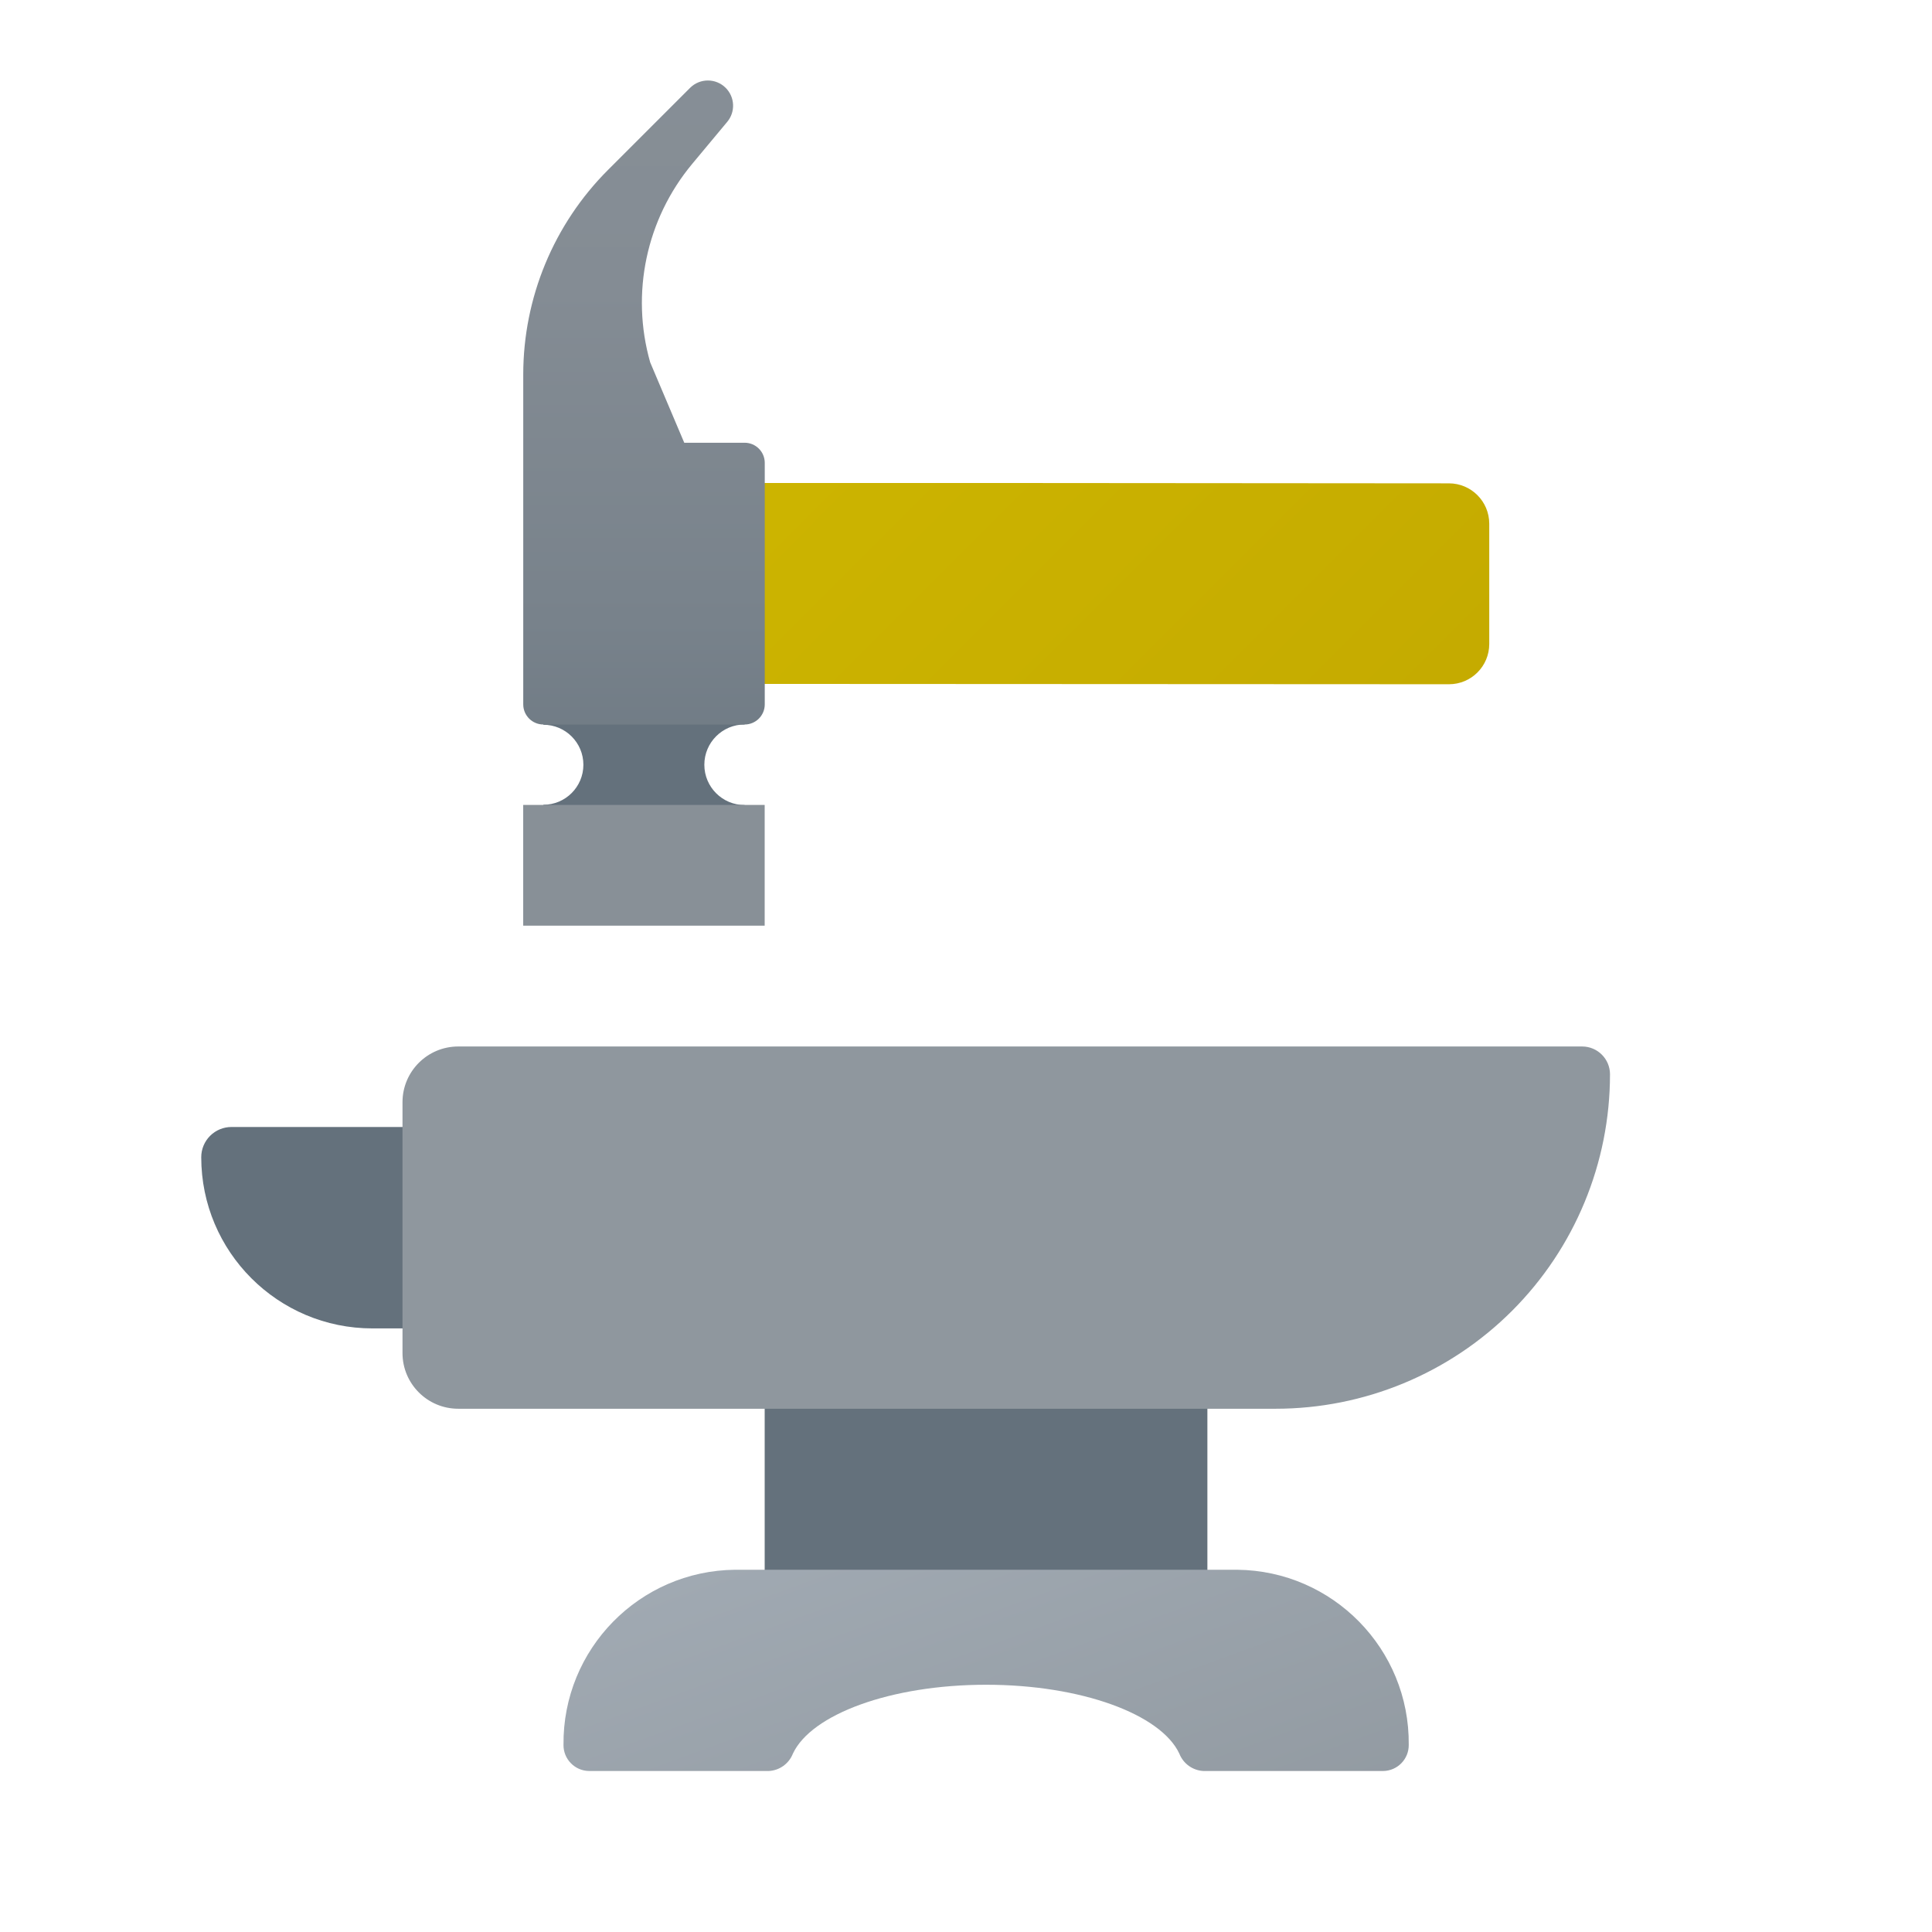 <svg xmlns="http://www.w3.org/2000/svg" x="0px" y="0px"
width="64" height="64"
viewBox="0 0 172 172"
style=" fill:#000000;"><defs><linearGradient x1="79.328" y1="130.892" x2="96.983" y2="179.392" gradientUnits="userSpaceOnUse" id="color-1_K6J9tQrMuisB_gr1"><stop offset="0" stop-color="#a1aab3"></stop><stop offset="1" stop-color="#8f979e"></stop></linearGradient><linearGradient x1="-3497.047" y1="592.171" x2="-2690.259" y2="1257.134" gradientUnits="userSpaceOnUse" id="color-2_K6J9tQrMuisB_gr2"><stop offset="0" stop-color="#a1aab3"></stop><stop offset="1" stop-color="#8f979e"></stop></linearGradient><linearGradient x1="80.241" y1="33.436" x2="122.449" y2="75.644" gradientUnits="userSpaceOnUse" id="color-3_K6J9tQrMuisB_gr3"><stop offset="0" stop-color="#ccb400"></stop><stop offset="1" stop-color="#c4aa00"></stop></linearGradient><linearGradient x1="57.333" y1="-3.352" x2="57.331" y2="84.284" gradientUnits="userSpaceOnUse" id="color-4_K6J9tQrMuisB_gr4"><stop offset="0" stop-color="#889097"></stop><stop offset="0.331" stop-color="#848c94"></stop><stop offset="0.669" stop-color="#78828b"></stop><stop offset="1" stop-color="#64717c"></stop></linearGradient><linearGradient x1="328.749" y1="333.709" x2="467.037" y2="264.565" gradientUnits="userSpaceOnUse" id="color-5_K6J9tQrMuisB_gr5"><stop offset="0" stop-color="#889097"></stop><stop offset="0.331" stop-color="#848c94"></stop><stop offset="0.669" stop-color="#78828b"></stop><stop offset="1" stop-color="#64717c"></stop></linearGradient></defs><g fill="none" fill-rule="nonzero" stroke="none" stroke-width="1" stroke-linecap="butt" stroke-linejoin="miter" stroke-miterlimit="10" stroke-dasharray="" stroke-dashoffset="0" font-family="none" font-weight="none" font-size="none" text-anchor="none" style="mix-blend-mode: normal"><path d="M0,172v-172h172v172z" fill="none"></path><g><rect x="19" y="34" transform="scale(3.583,3.583)" width="11" height="6" fill="#64717c"></rect><path d="M20.606,100.333h18.81v0v17.931v0h-6.258c-8.418,0 -15.242,-6.824 -15.242,-15.242v0c-0,-0.713 0.283,-1.397 0.788,-1.902c0.504,-0.504 1.189,-0.788 1.902,-0.788z" fill="#64717c"></path><path d="M50.167,155.338c-0.085,-8.523 6.754,-15.501 15.276,-15.588h44.697c8.523,0.087 15.361,7.065 15.276,15.588v0c0.013,1.273 -1.009,2.316 -2.282,2.329h-15.992c-0.959,-0.048 -1.8,-0.654 -2.15,-1.548c-1.637,-3.499 -8.716,-6.131 -17.201,-6.131c-8.485,0 -15.564,2.632 -17.201,6.131c-0.35,0.894 -1.191,1.5 -2.15,1.548h-15.992c-1.273,-0.013 -2.295,-1.056 -2.282,-2.329z" fill="url(#color-1_K6J9tQrMuisB_gr1)"></path><path d="M143.333,95.647v0c0,7.895 -3.136,15.467 -8.719,21.05c-5.583,5.583 -13.155,8.719 -21.05,8.719l-72.769,0c-2.74,0 -4.962,-2.221 -4.962,-4.962v-22.327c0,-2.74 2.221,-4.962 4.962,-4.962l100.058,0c1.37,0 2.481,1.111 2.481,2.481z" fill="url(#color-2_K6J9tQrMuisB_gr2)"></path><path d="M48.375,77.042h17.917v-5.371c-1.981,0 -3.587,-1.606 -3.587,-3.587c0,-1.981 1.606,-3.587 3.587,-3.587v-5.371h-17.917v5.396c1.967,0 3.562,1.595 3.562,3.562c0,1.967 -1.595,3.562 -3.562,3.562z" fill="#64717c"></path><path d="M67.052,60.886l61.948,0.03c1.979,0 3.583,-1.604 3.583,-3.583v-10.72c-0.006,-1.977 -1.607,-3.578 -3.583,-3.583l-38.764,-0.03h-23.184z" fill="url(#color-3_K6J9tQrMuisB_gr3)"></path><path d="M48.375,64.5h17.917c0.99,0 1.792,-0.802 1.792,-1.792v-21.5c0,-0.99 -0.802,-1.792 -1.792,-1.792h-5.375l-3.033,-7.158c-1.75,-6.144 -0.35,-12.756 3.739,-17.665l3.121,-3.746c0.744,-0.891 0.685,-2.203 -0.137,-3.024v0c-0.876,-0.876 -2.296,-0.876 -3.173,0l-7.305,7.305c-4.832,4.832 -7.546,11.385 -7.546,18.218v29.362c0,0.99 0.802,1.792 1.792,1.792z" fill="url(#color-4_K6J9tQrMuisB_gr4)"></path><rect x="13" y="20" transform="scale(3.583,3.583)" width="6" height="3" rx="0.5" ry="0" fill="url(#color-5_K6J9tQrMuisB_gr5)"></rect></g></g></svg>